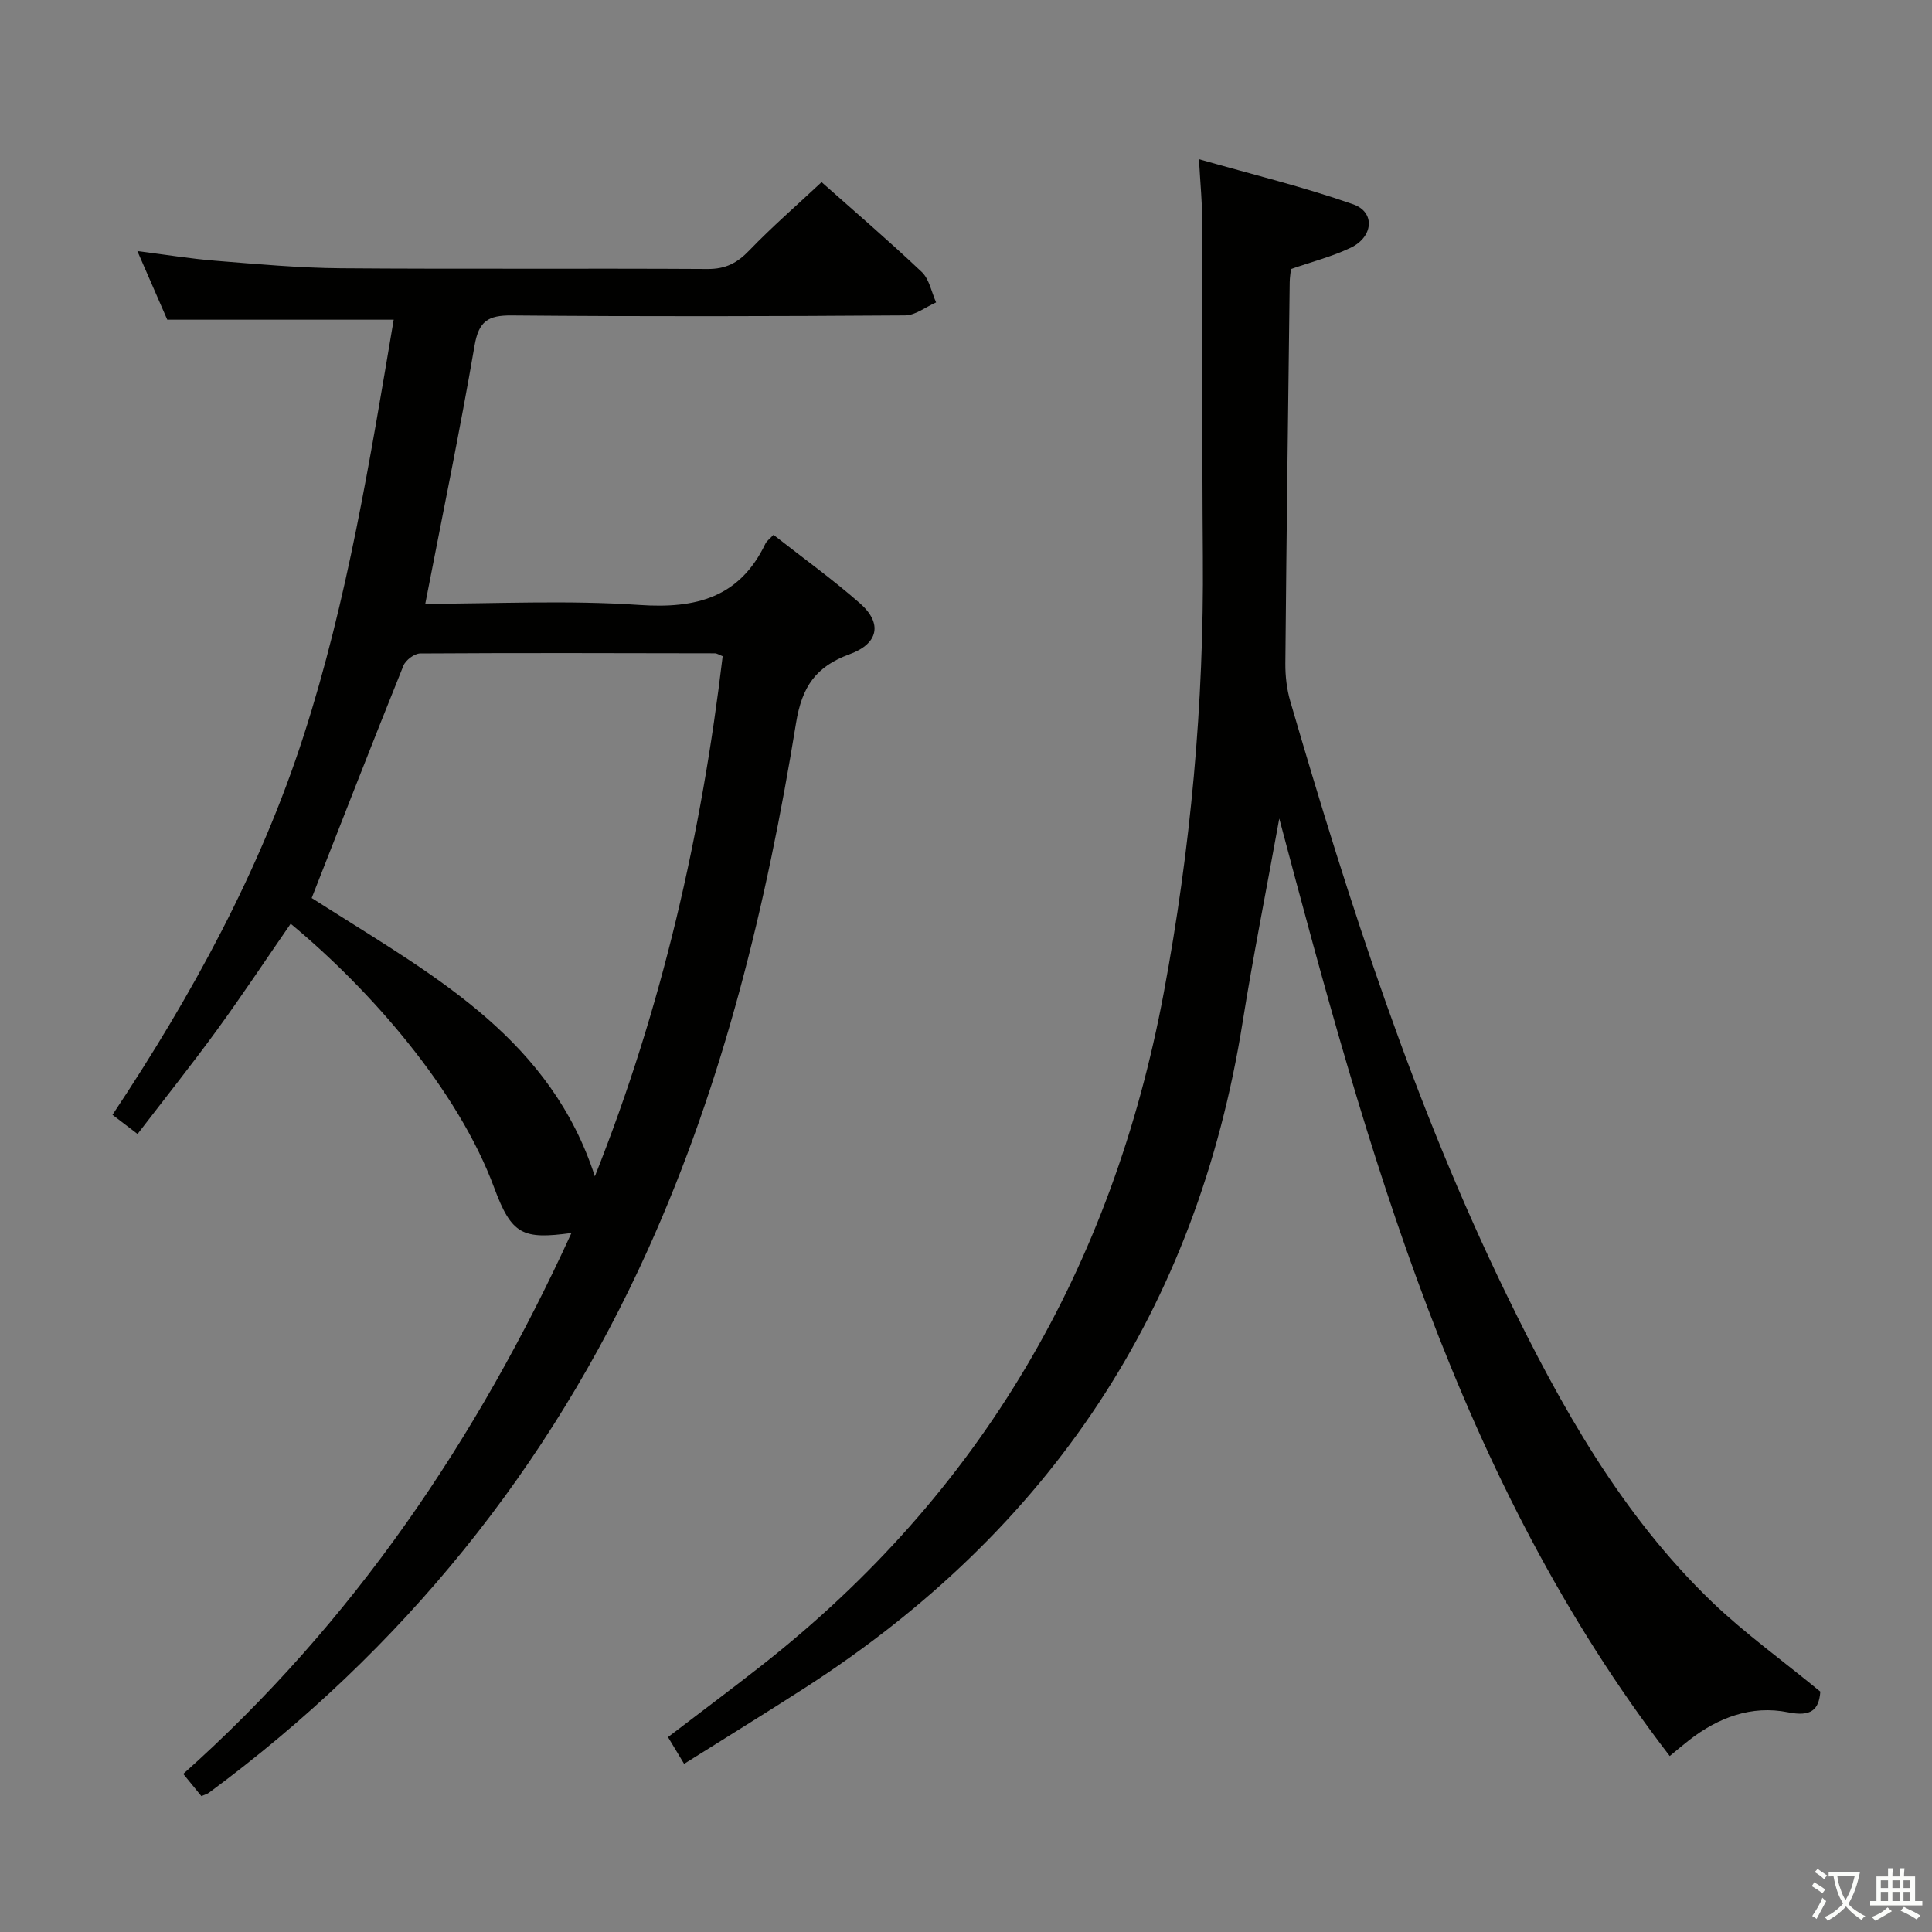 <svg enable-background="new 0 0 400 400" viewBox="0 0 400 400" xmlns="http://www.w3.org/2000/svg"><rect x="0" y="0" width="400" height="400" fill="#808080" stroke="none"/><path d="m377.9 391.2c-.2.3-.4.5-.6.8-.7-.6-1.4-1-2.2-1.5.2-.3.4-.5.5-.8.6.4 1.4.8 2.3 1.5zm-1.8 6.1c-.2-.2-.5-.4-.9-.6.4-.6.8-1.2 1.2-1.9s.7-1.3.9-1.9c.3.3.5.5.8.7-.7 1.3-1.4 2.6-2 3.7zm2.2-9c-.3.3-.5.5-.6.8-.6-.6-1.3-1.1-2-1.5.3-.3.5-.5.6-.7.6.5 1.3.9 2 1.4zm.3.2v-.9h2 4.5c-.3 1.3-.6 2.5-1 3.6s-.9 2.1-1.4 3c.4.5 1 1 1.6 1.4s1.2.8 1.9 1.1c-.3.2-.5.4-.8.8-.4-.3-1-.7-1.6-1.2s-1.2-1.1-1.6-1.6c-.5.6-1.1 1.1-1.7 1.6s-1.4.9-2.1 1.4c-.1-.3-.3-.5-.7-.8.6-.2 1.2-.5 1.9-1s1.4-1.1 2-1.8c-.5-.8-.9-1.6-1.2-2.5s-.6-2-.8-3.2c-.4.1-.7.1-1 .1zm2.5 2.7c.3 1 .7 1.7 1 2.2.3-.5.6-1.1 1-2s.6-1.9.9-3h-3.2-.4c.1.9.3 1.8.7 2.8z" fill="#fbfcfa"/><path d="m396.5 388.5v1.5 3.6h1.5v.9c-.4 0-1 0-1.7 0h-7.9c-.5 0-.9 0-1.2 0v-.9h1.3v-3.5c0-.7 0-1.2 0-1.6h2.4c0-.8 0-1.4 0-1.7h1c0 .3-.1.8-.1 1.7h1.5c0-.8 0-1.4 0-1.7h1c0 .3-.1.9-.1 1.7zm-8.2 9.2c-.2-.3-.5-.5-.8-.8.8-.3 1.4-.6 1.9-.9s1-.7 1.4-1.1c.3.3.6.5.9.8-1.6 1-2.8 1.6-3.4 2zm2.6-6.8v-1.6h-1.5v1.6zm0 2.7v-1.9h-1.5v1.9zm2.4-2.7v-1.6h-1.5v1.6zm0 2.7v-1.9h-1.5v1.9zm.2 2 .7-.8c.4.2.9.5 1.6.8s1.3.7 1.8 1c-.3.3-.5.5-.8.8-.4-.3-1.5-1-3.3-1.8zm2-4.7v-1.6h-1.4v1.6zm0 2.7v-1.9h-1.4v1.9z" fill="#fbfcfa"/><g fill="#010100"><path d="m41.69 371.86c-1.15-1.4-2.28-2.79-3.75-4.59 35.14-31.33 60.82-69.26 80.37-111.99-10.08 1.36-12.37.41-15.99-9.36-7.55-20.39-25.71-41.06-42.14-54.67-5.08 7.35-10.01 14.79-15.25 21.99-5.26 7.22-10.83 14.21-16.45 21.54-1.97-1.5-3.38-2.58-5.19-3.97 16.43-24.72 30.52-50.41 39.6-78.56 9.04-28.03 13.71-57.01 18.62-86.06-15.63 0-30.81 0-46.88 0-1.71-3.93-3.8-8.72-6.19-14.21 5.89.75 11.06 1.6 16.25 2.01 8.61.69 17.23 1.48 25.85 1.55 25.32.2 50.65 0 75.98.15 3.7.02 6.12-1.24 8.61-3.84 4.7-4.89 9.85-9.35 14.97-14.14 6.66 5.92 13.86 12.09 20.74 18.6 1.57 1.49 2.01 4.17 2.97 6.3-2.14.94-4.27 2.67-6.41 2.69-27.16.19-54.32.25-81.48.01-4.87-.04-6.79 1.18-7.66 6.21-3.06 17.78-6.72 35.47-10.21 53.48 14.43 0 29.46-.77 44.36.25 11.72.8 20.72-1.54 26.06-12.69.27-.56.87-.97 1.67-1.83 6.03 4.73 12.21 9.18 17.91 14.18 4.68 4.11 3.87 8.35-2.17 10.55-6.94 2.54-9.84 6.66-11.07 14.25-6.07 37.45-14.96 74.22-30.65 108.98-20.49 45.39-50.85 82.86-90.89 112.47-.39.29-.89.4-1.58.7zm107.93-236c-.72-.27-1.17-.6-1.63-.6-20.33-.04-40.66-.1-60.99.03-1.2.01-3.01 1.38-3.48 2.54-6.37 15.81-12.55 31.69-18.99 48.1.81.51 2.46 1.56 4.11 2.6 22.21 14.06 45.46 27.07 54.52 55.02 13.93-34.98 22.08-70.85 26.46-107.69z"/><path d="m376.88 350.23c-.29 3.8-1.92 5.24-6.71 4.28-7.54-1.51-14.44 1.09-20.48 5.79-1.28 1-2.51 2.05-3.99 3.27-44.08-57.32-62.47-124.96-80.84-194.1-2.71 15-5.42 28.54-7.59 42.17-9.48 59.52-40.01 105.15-90.46 137.71-8.24 5.31-16.59 10.45-25.17 15.84-1.17-1.94-2.16-3.59-3.34-5.54 6.49-4.96 12.96-9.79 19.31-14.77 45.59-35.77 72.71-82.57 83.33-139.3 5.58-29.84 8.34-59.88 8.1-90.23-.18-23.16-.05-46.32-.12-69.48-.01-3.79-.39-7.58-.69-12.91 10.95 3.13 21.63 5.72 31.94 9.34 4.6 1.61 4.17 6.75-.52 8.99-3.85 1.84-8.07 2.91-12.37 4.41-.08.79-.25 1.77-.26 2.74-.33 26.31-.67 52.61-.9 78.92-.02 2.61.29 5.33 1.02 7.83 12.24 41.95 25.62 83.51 44.8 122.91 11.24 23.1 23.76 45.52 42.52 63.57 6.79 6.51 14.53 12.07 22.42 18.56z"/></g></svg>